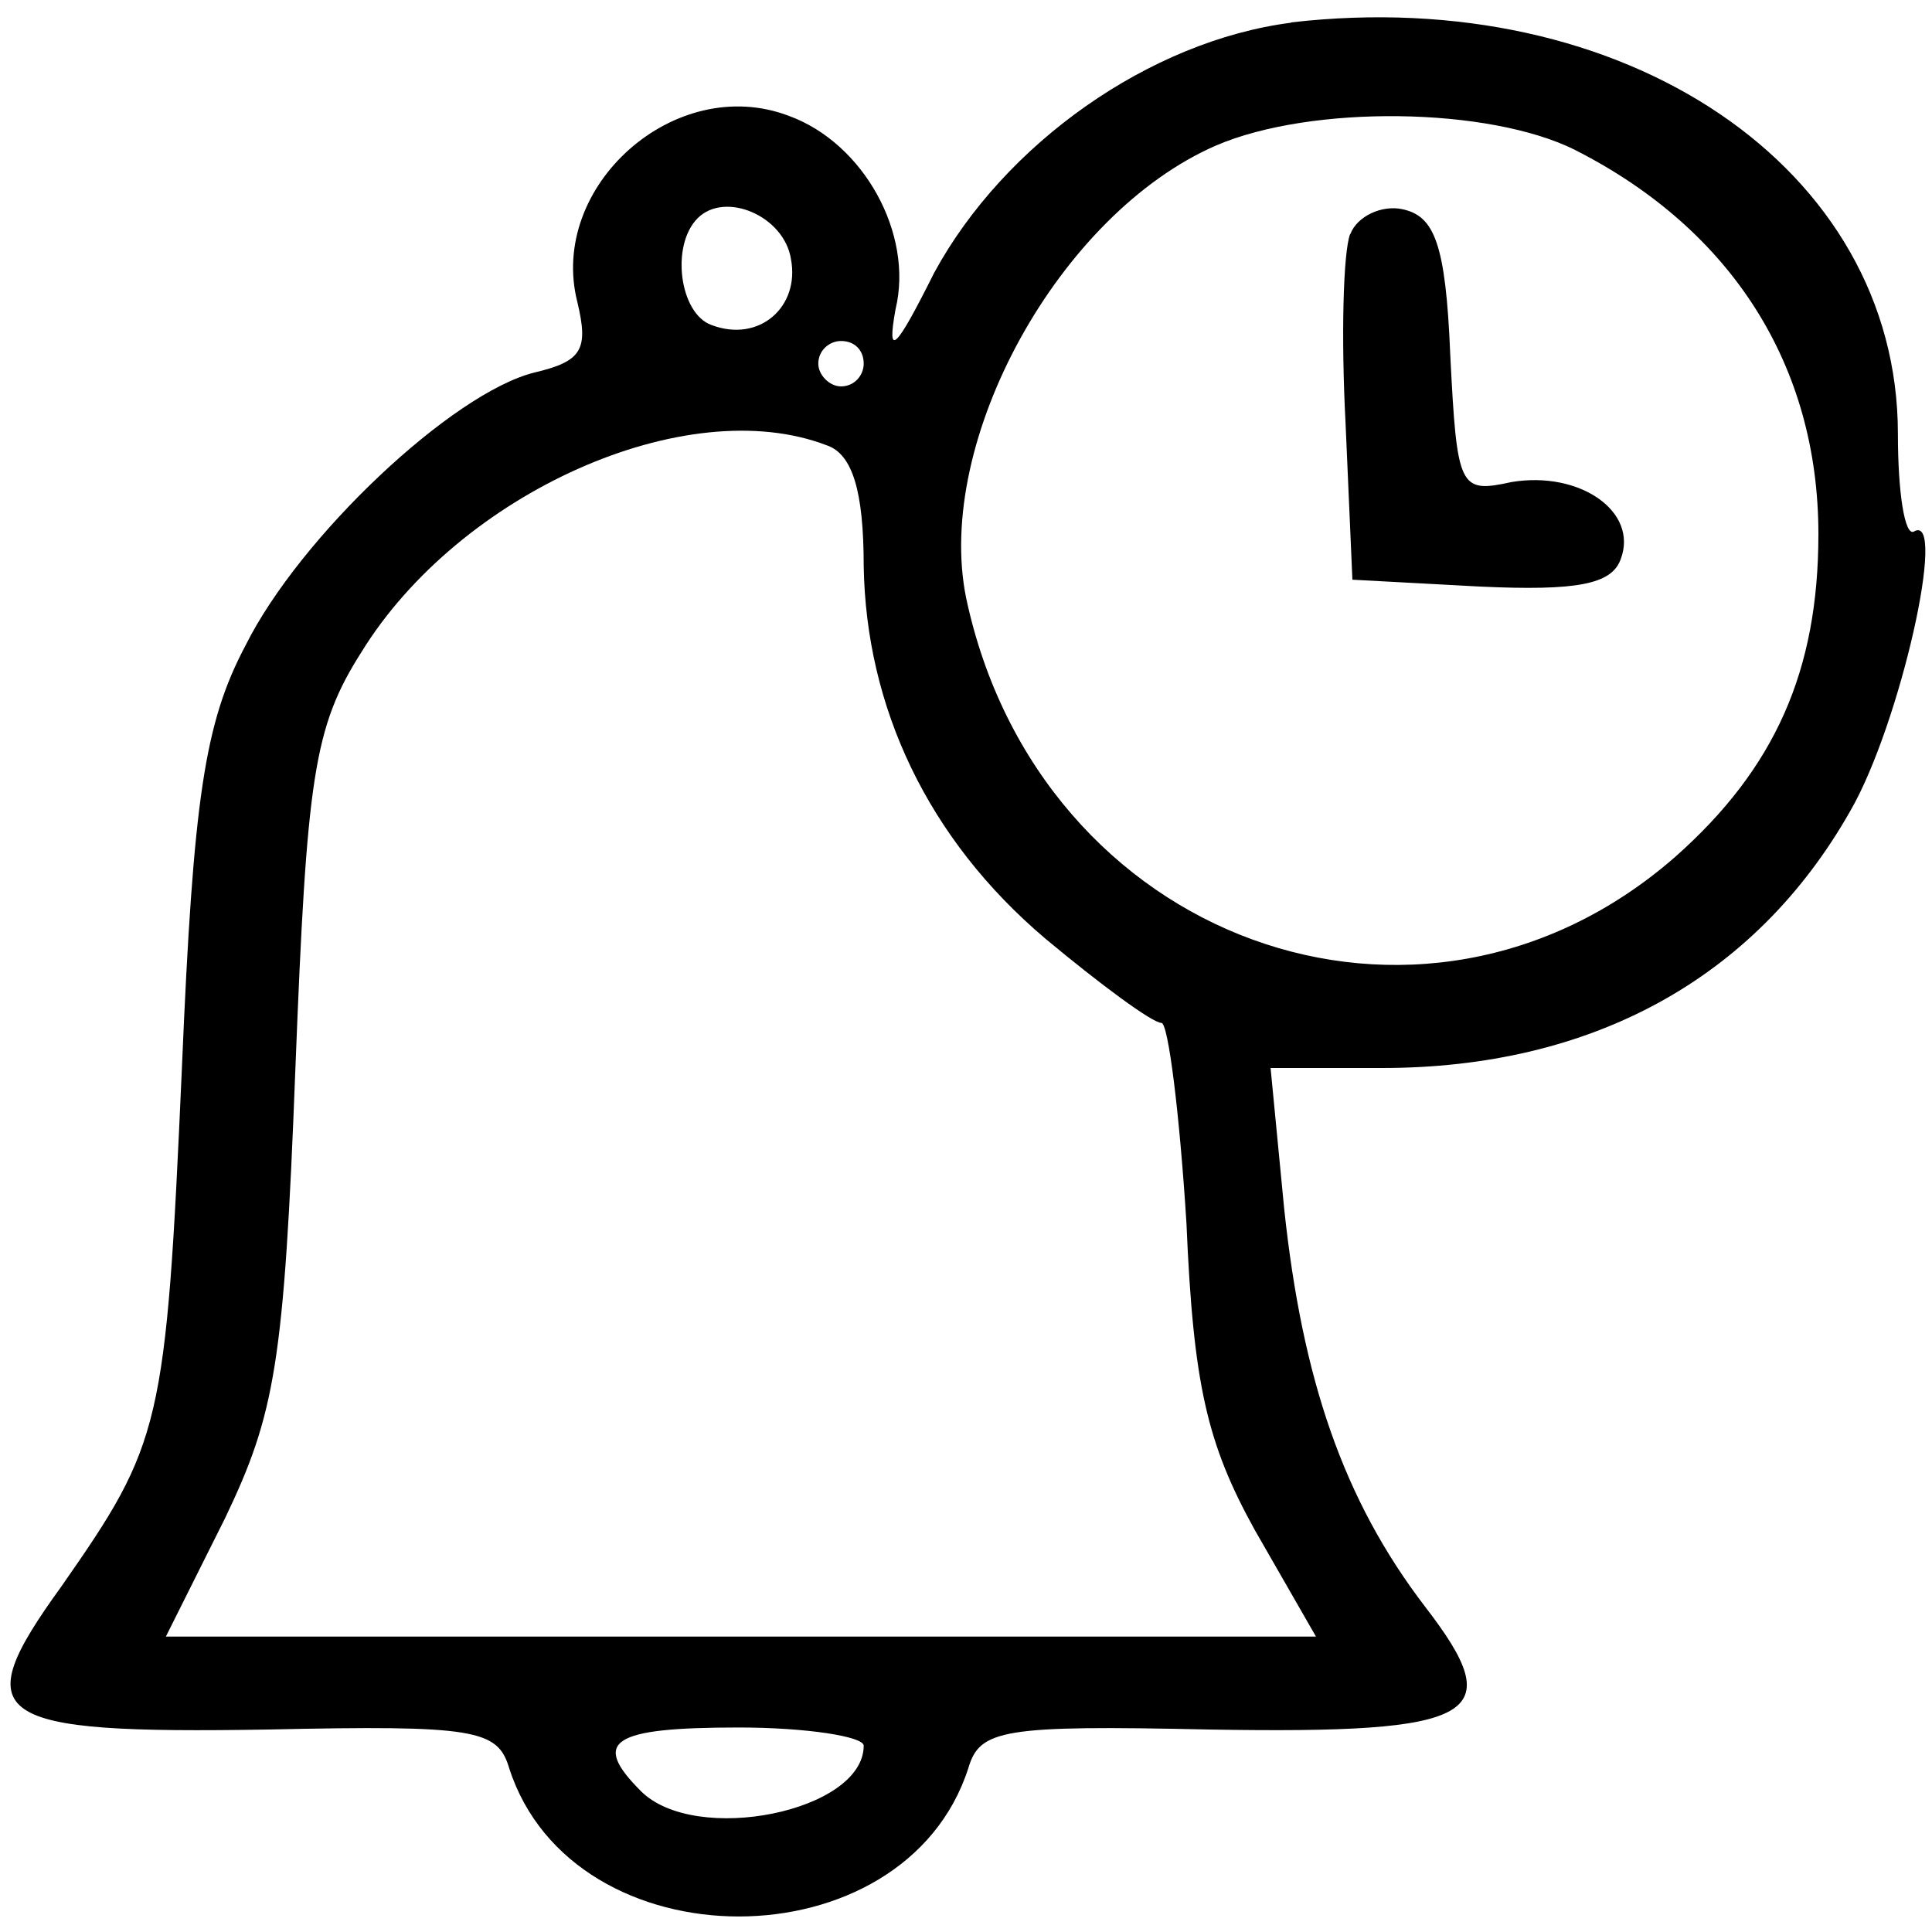 <!-- Generated by IcoMoon.io -->
<svg version="1.1" xmlns="http://www.w3.org/2000/svg" width="20" height="20" viewBox="0 0 20 20">
<title>nJbGCH101</title>
<path d="M13.365 0.235c-1.459 0.188-2.965 1.247-3.694 2.588-0.4 0.8-0.494 0.894-0.4 0.376 0.188-0.776-0.329-1.718-1.106-2-1.176-0.447-2.494 0.729-2.188 1.929 0.118 0.494 0.047 0.612-0.447 0.729-0.847 0.212-2.424 1.694-2.988 2.824-0.424 0.8-0.541 1.576-0.659 4.376-0.165 3.718-0.212 3.882-1.247 5.365-0.988 1.365-0.753 1.529 2.141 1.482 2.141-0.047 2.376 0 2.494 0.4 0.659 2.047 4.094 2.047 4.753 0 0.118-0.4 0.353-0.447 2.494-0.4 2.8 0.047 3.106-0.141 2.235-1.271-0.847-1.106-1.271-2.353-1.459-4.118l-0.141-1.459h1.153c2.165 0 3.859-0.918 4.847-2.659 0.518-0.894 1.012-3.106 0.659-2.894-0.094 0.047-0.165-0.4-0.165-1.012 0-2.753-2.824-4.659-6.282-4.259zM16.306 1.553c1.624 0.824 2.518 2.235 2.518 3.976 0 1.412-0.447 2.424-1.482 3.341-2.635 2.306-6.588 0.871-7.341-2.682-0.329-1.624 0.965-3.976 2.588-4.682 0.988-0.424 2.824-0.4 3.718 0.047zM8.188 2.682c0.094 0.494-0.329 0.871-0.824 0.682-0.329-0.118-0.424-0.824-0.141-1.106s0.894-0.024 0.965 0.424zM8.941 3.765c0 0.118-0.094 0.235-0.235 0.235-0.118 0-0.235-0.118-0.235-0.235 0-0.141 0.118-0.235 0.235-0.235 0.141 0 0.235 0.094 0.235 0.235zM8.565 4.612c0.259 0.094 0.376 0.471 0.376 1.247 0.024 1.459 0.659 2.824 1.882 3.859 0.565 0.471 1.106 0.871 1.2 0.871 0.071 0 0.188 0.941 0.259 2.071 0.071 1.671 0.212 2.282 0.706 3.176l0.635 1.106h-11.906l0.612-1.224c0.518-1.082 0.612-1.6 0.729-4.659 0.118-3.012 0.188-3.529 0.682-4.306 1.012-1.647 3.365-2.706 4.824-2.141zM8.941 18.071c0 0.682-1.741 1.035-2.306 0.471-0.518-0.518-0.306-0.659 1.012-0.659 0.706 0 1.294 0.094 1.294 0.188z"></path>
<path d="M13.976 2.424c-0.071 0.188-0.094 1.059-0.047 1.953l0.071 1.624 1.318 0.071c1.012 0.047 1.365-0.024 1.459-0.282 0.188-0.494-0.424-0.918-1.129-0.8-0.541 0.118-0.565 0.071-0.635-1.318-0.047-1.153-0.165-1.435-0.494-1.506-0.212-0.047-0.471 0.071-0.541 0.259z"></path>
</svg>
